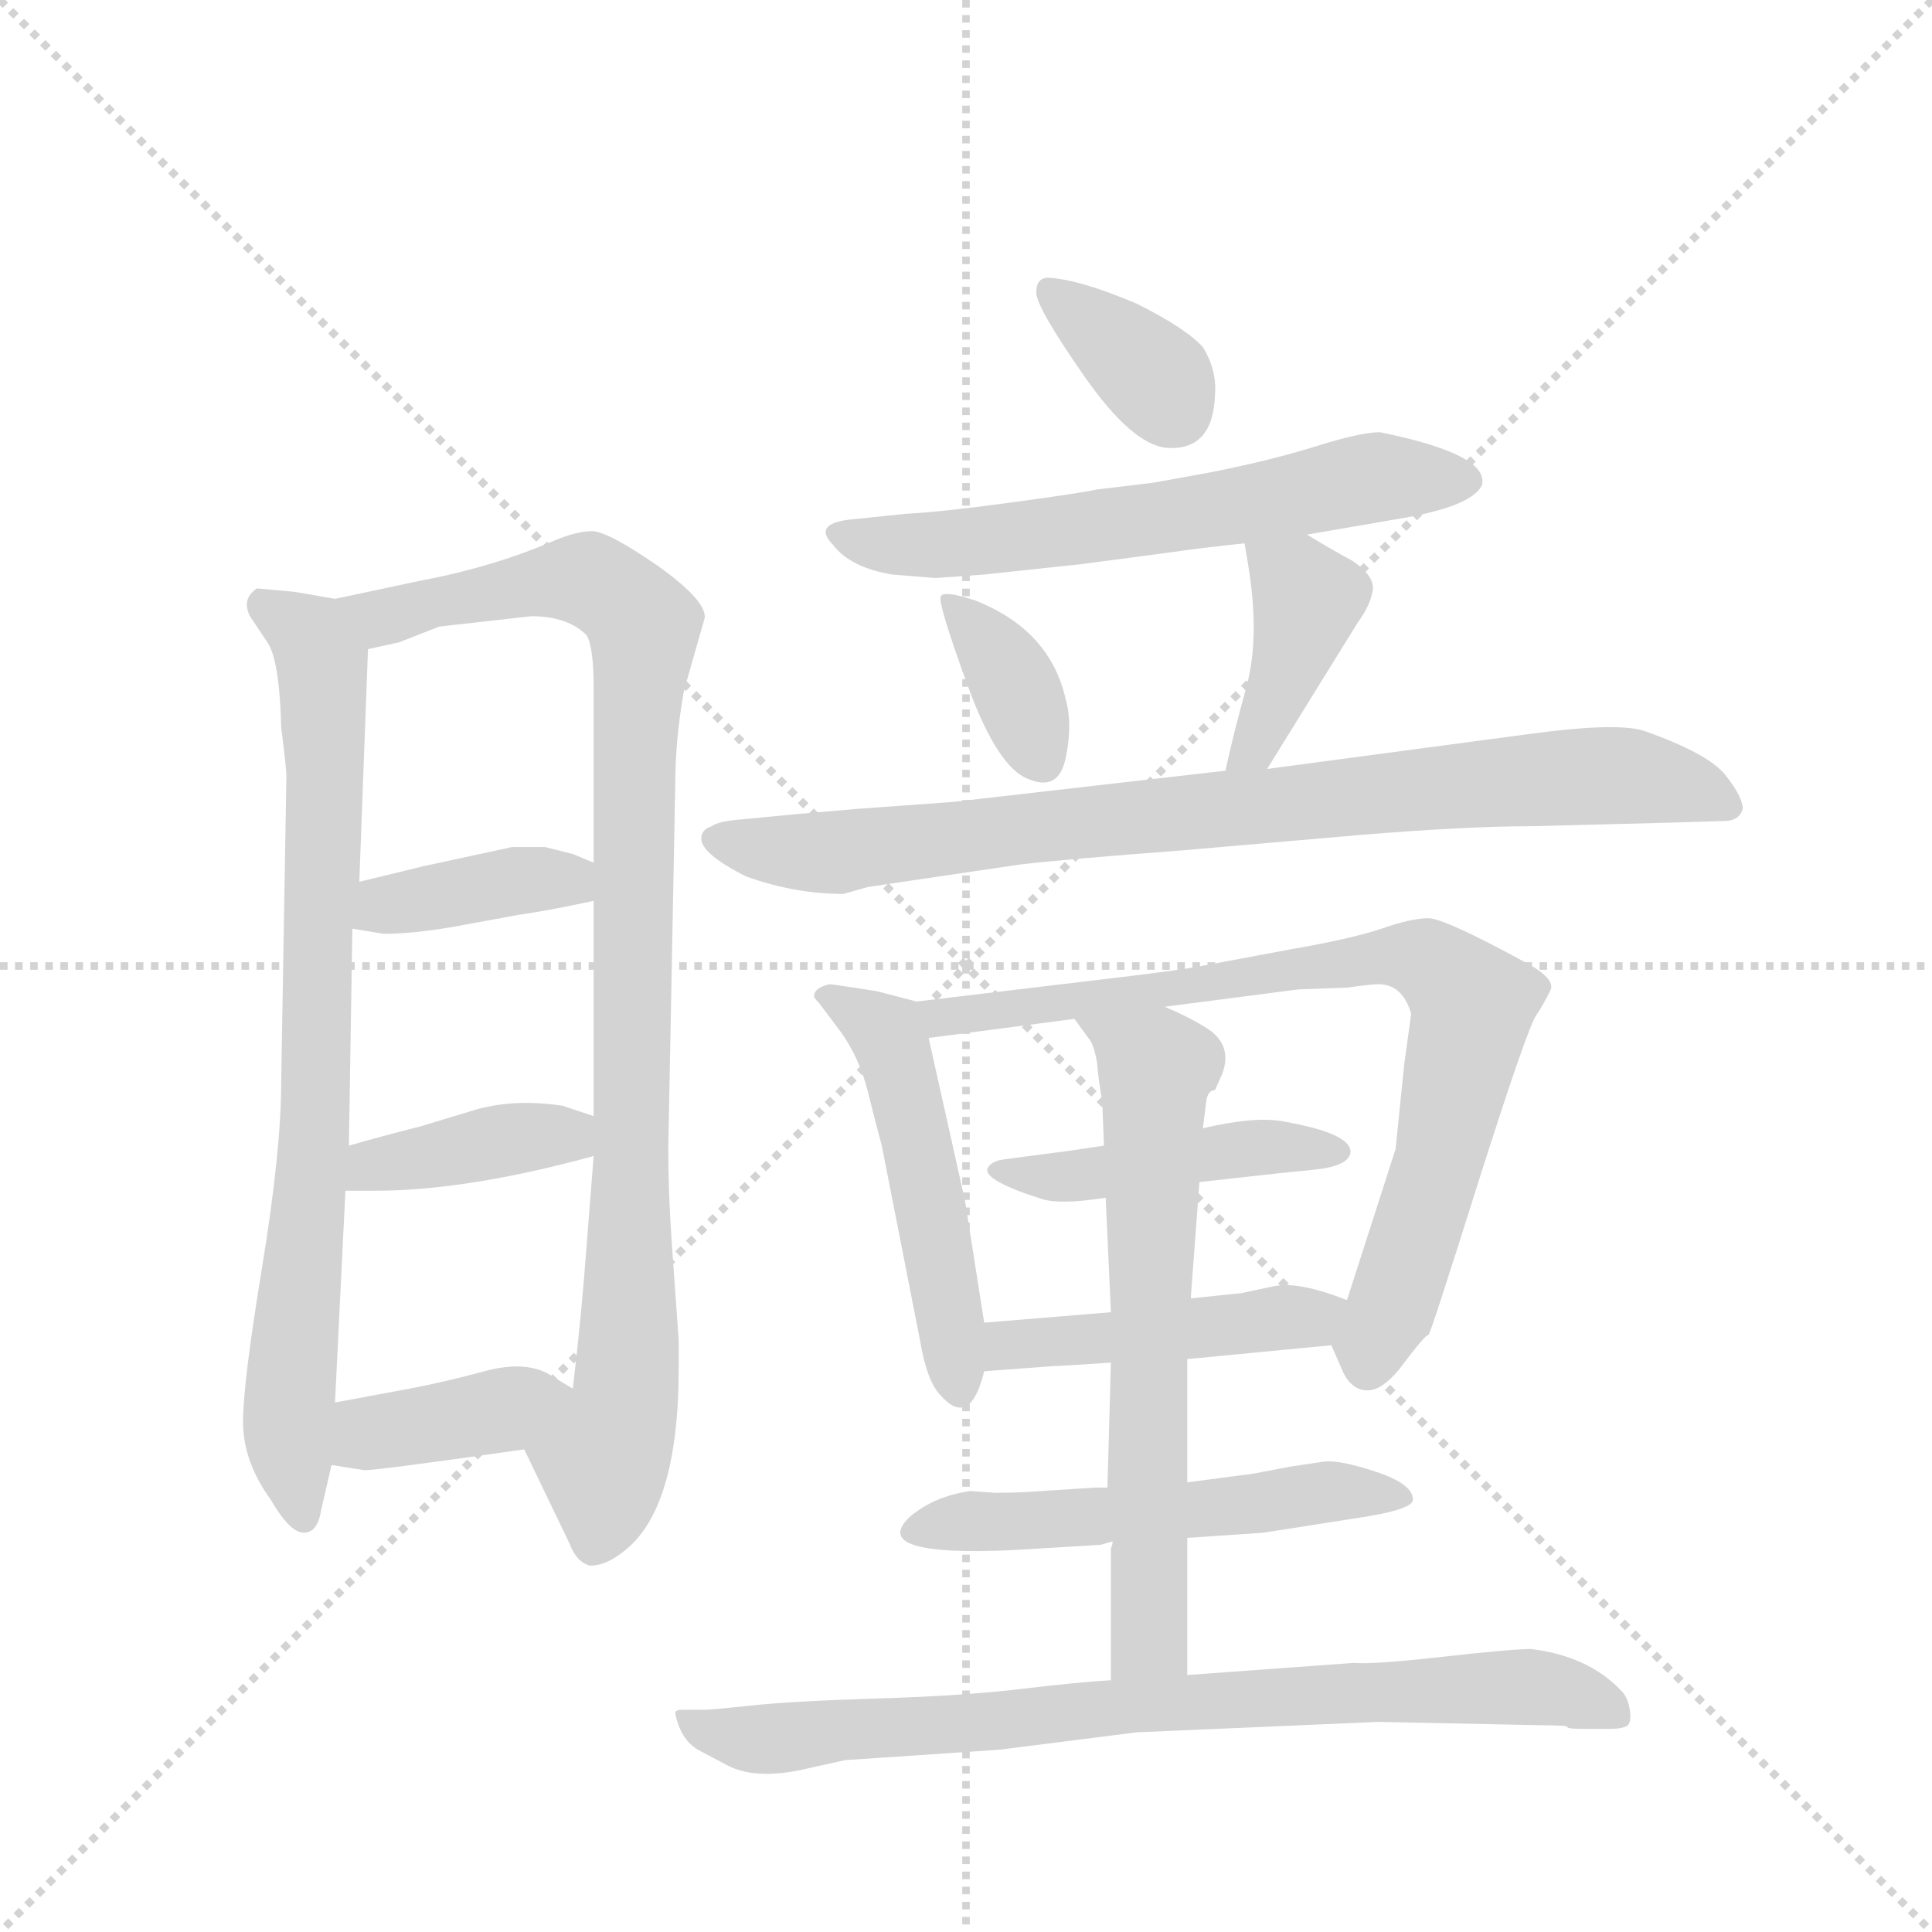 <svg version="1.1" viewBox="0 0 1024 1024" xmlns="http://www.w3.org/2000/svg">
  <g stroke="lightgray" stroke-dasharray="1,1" stroke-width="1" transform="scale(4, 4)">
    <line x1="0" y1="0" x2="256" y2="256"></line>
    <line x1="256" y1="0" x2="0" y2="256"></line>
    <line x1="128" y1="0" x2="128" y2="256"></line>
    <line x1="0" y1="128" x2="256" y2="128"></line>
  </g>
  <g transform="scale(0.92, -0.92) translate(60, -900)">
    <style type="text/css">
      
        @keyframes keyframes0 {
          from {
            stroke: blue;
            stroke-dashoffset: 801;
            stroke-width: 128;
          }
          72% {
            animation-timing-function: step-end;
            stroke: blue;
            stroke-dashoffset: 0;
            stroke-width: 128;
          }
          to {
            stroke: black;
            stroke-width: 1024;
          }
        }
        #make-me-a-hanzi-animation-0 {
          animation: keyframes0 0.902s both;
          animation-delay: 0s;
          animation-timing-function: linear;
        }
      
        @keyframes keyframes1 {
          from {
            stroke: blue;
            stroke-dashoffset: 972;
            stroke-width: 128;
          }
          76% {
            animation-timing-function: step-end;
            stroke: blue;
            stroke-dashoffset: 0;
            stroke-width: 128;
          }
          to {
            stroke: black;
            stroke-width: 1024;
          }
        }
        #make-me-a-hanzi-animation-1 {
          animation: keyframes1 1.041s both;
          animation-delay: 0.902s;
          animation-timing-function: linear;
        }
      
        @keyframes keyframes2 {
          from {
            stroke: blue;
            stroke-dashoffset: 384;
            stroke-width: 128;
          }
          56% {
            animation-timing-function: step-end;
            stroke: blue;
            stroke-dashoffset: 0;
            stroke-width: 128;
          }
          to {
            stroke: black;
            stroke-width: 1024;
          }
        }
        #make-me-a-hanzi-animation-2 {
          animation: keyframes2 0.562s both;
          animation-delay: 1.943s;
          animation-timing-function: linear;
        }
      
        @keyframes keyframes3 {
          from {
            stroke: blue;
            stroke-dashoffset: 393;
            stroke-width: 128;
          }
          56% {
            animation-timing-function: step-end;
            stroke: blue;
            stroke-dashoffset: 0;
            stroke-width: 128;
          }
          to {
            stroke: black;
            stroke-width: 1024;
          }
        }
        #make-me-a-hanzi-animation-3 {
          animation: keyframes3 0.57s both;
          animation-delay: 2.505s;
          animation-timing-function: linear;
        }
      
        @keyframes keyframes4 {
          from {
            stroke: blue;
            stroke-dashoffset: 388;
            stroke-width: 128;
          }
          56% {
            animation-timing-function: step-end;
            stroke: blue;
            stroke-dashoffset: 0;
            stroke-width: 128;
          }
          to {
            stroke: black;
            stroke-width: 1024;
          }
        }
        #make-me-a-hanzi-animation-4 {
          animation: keyframes4 0.566s both;
          animation-delay: 3.075s;
          animation-timing-function: linear;
        }
      
        @keyframes keyframes5 {
          from {
            stroke: blue;
            stroke-dashoffset: 353;
            stroke-width: 128;
          }
          53% {
            animation-timing-function: step-end;
            stroke: blue;
            stroke-dashoffset: 0;
            stroke-width: 128;
          }
          to {
            stroke: black;
            stroke-width: 1024;
          }
        }
        #make-me-a-hanzi-animation-5 {
          animation: keyframes5 0.537s both;
          animation-delay: 3.641s;
          animation-timing-function: linear;
        }
      
        @keyframes keyframes6 {
          from {
            stroke: blue;
            stroke-dashoffset: 619;
            stroke-width: 128;
          }
          67% {
            animation-timing-function: step-end;
            stroke: blue;
            stroke-dashoffset: 0;
            stroke-width: 128;
          }
          to {
            stroke: black;
            stroke-width: 1024;
          }
        }
        #make-me-a-hanzi-animation-6 {
          animation: keyframes6 0.754s both;
          animation-delay: 4.178s;
          animation-timing-function: linear;
        }
      
        @keyframes keyframes7 {
          from {
            stroke: blue;
            stroke-dashoffset: 364;
            stroke-width: 128;
          }
          54% {
            animation-timing-function: step-end;
            stroke: blue;
            stroke-dashoffset: 0;
            stroke-width: 128;
          }
          to {
            stroke: black;
            stroke-width: 1024;
          }
        }
        #make-me-a-hanzi-animation-7 {
          animation: keyframes7 0.546s both;
          animation-delay: 4.932s;
          animation-timing-function: linear;
        }
      
        @keyframes keyframes8 {
          from {
            stroke: blue;
            stroke-dashoffset: 400;
            stroke-width: 128;
          }
          57% {
            animation-timing-function: step-end;
            stroke: blue;
            stroke-dashoffset: 0;
            stroke-width: 128;
          }
          to {
            stroke: black;
            stroke-width: 1024;
          }
        }
        #make-me-a-hanzi-animation-8 {
          animation: keyframes8 0.576s both;
          animation-delay: 5.478s;
          animation-timing-function: linear;
        }
      
        @keyframes keyframes9 {
          from {
            stroke: blue;
            stroke-dashoffset: 844;
            stroke-width: 128;
          }
          73% {
            animation-timing-function: step-end;
            stroke: blue;
            stroke-dashoffset: 0;
            stroke-width: 128;
          }
          to {
            stroke: black;
            stroke-width: 1024;
          }
        }
        #make-me-a-hanzi-animation-9 {
          animation: keyframes9 0.937s both;
          animation-delay: 6.054s;
          animation-timing-function: linear;
        }
      
        @keyframes keyframes10 {
          from {
            stroke: blue;
            stroke-dashoffset: 504;
            stroke-width: 128;
          }
          62% {
            animation-timing-function: step-end;
            stroke: blue;
            stroke-dashoffset: 0;
            stroke-width: 128;
          }
          to {
            stroke: black;
            stroke-width: 1024;
          }
        }
        #make-me-a-hanzi-animation-10 {
          animation: keyframes10 0.66s both;
          animation-delay: 6.991s;
          animation-timing-function: linear;
        }
      
        @keyframes keyframes11 {
          from {
            stroke: blue;
            stroke-dashoffset: 801;
            stroke-width: 128;
          }
          72% {
            animation-timing-function: step-end;
            stroke: blue;
            stroke-dashoffset: 0;
            stroke-width: 128;
          }
          to {
            stroke: black;
            stroke-width: 1024;
          }
        }
        #make-me-a-hanzi-animation-11 {
          animation: keyframes11 0.902s both;
          animation-delay: 7.651s;
          animation-timing-function: linear;
        }
      
        @keyframes keyframes12 {
          from {
            stroke: blue;
            stroke-dashoffset: 454;
            stroke-width: 128;
          }
          60% {
            animation-timing-function: step-end;
            stroke: blue;
            stroke-dashoffset: 0;
            stroke-width: 128;
          }
          to {
            stroke: black;
            stroke-width: 1024;
          }
        }
        #make-me-a-hanzi-animation-12 {
          animation: keyframes12 0.619s both;
          animation-delay: 8.553s;
          animation-timing-function: linear;
        }
      
        @keyframes keyframes13 {
          from {
            stroke: blue;
            stroke-dashoffset: 453;
            stroke-width: 128;
          }
          60% {
            animation-timing-function: step-end;
            stroke: blue;
            stroke-dashoffset: 0;
            stroke-width: 128;
          }
          to {
            stroke: black;
            stroke-width: 1024;
          }
        }
        #make-me-a-hanzi-animation-13 {
          animation: keyframes13 0.619s both;
          animation-delay: 9.172s;
          animation-timing-function: linear;
        }
      
        @keyframes keyframes14 {
          from {
            stroke: blue;
            stroke-dashoffset: 538;
            stroke-width: 128;
          }
          64% {
            animation-timing-function: step-end;
            stroke: blue;
            stroke-dashoffset: 0;
            stroke-width: 128;
          }
          to {
            stroke: black;
            stroke-width: 1024;
          }
        }
        #make-me-a-hanzi-animation-14 {
          animation: keyframes14 0.688s both;
          animation-delay: 9.791s;
          animation-timing-function: linear;
        }
      
        @keyframes keyframes15 {
          from {
            stroke: blue;
            stroke-dashoffset: 654;
            stroke-width: 128;
          }
          68% {
            animation-timing-function: step-end;
            stroke: blue;
            stroke-dashoffset: 0;
            stroke-width: 128;
          }
          to {
            stroke: black;
            stroke-width: 1024;
          }
        }
        #make-me-a-hanzi-animation-15 {
          animation: keyframes15 0.782s both;
          animation-delay: 10.479s;
          animation-timing-function: linear;
        }
      
        @keyframes keyframes16 {
          from {
            stroke: blue;
            stroke-dashoffset: 798;
            stroke-width: 128;
          }
          72% {
            animation-timing-function: step-end;
            stroke: blue;
            stroke-dashoffset: 0;
            stroke-width: 128;
          }
          to {
            stroke: black;
            stroke-width: 1024;
          }
        }
        #make-me-a-hanzi-animation-16 {
          animation: keyframes16 0.899s both;
          animation-delay: 11.261s;
          animation-timing-function: linear;
        }
      
    </style>
    
      <path d="M 133 555 L 110 559 Q 89 561 88 561 Q 79 555 84 545 L 94 530 Q 101 520 102 481 Q 105 457 105 453 L 102 277 Q 102 237 91 170 Q 80 103 80 81 Q 80 58 96 36 Q 107 17 115 17 Q 123 17 125 30 L 131 56 L 133 92 L 139 214 L 141 240 L 143 365 L 147 392 L 152 526 C 153 552 153 552 133 555 Z" fill="lightgray"></path>
    
      <path d="M 242 65 L 268 11 Q 272 0 280 -2 Q 289 -2 299 6 Q 331 30 331 112 L 331 128 L 327 184 Q 325 213 325 238 L 329 447 Q 329 474 334 502 L 346 544 Q 347 554 319 574 Q 290 594 281 594 Q 272 594 258 588 Q 223 573 180 565 L 133 555 C 104 549 123 519 152 526 L 170 530 L 193 539 L 246 545 Q 267 545 278 534 Q 282 527 282 504 L 282 403 L 282 381 L 282 257 L 282 234 L 278 183 Q 275 142 270 100 C 267 70 229 92 242 65 Z" fill="lightgray"></path>
    
      <path d="M 143 365 L 161 362 Q 177 362 201 366 L 239 373 Q 254 375 282 381 C 311 387 310 391 282 403 L 270 408 L 254 412 L 235 412 L 184 401 Q 172 398 147 392 C 118 385 113 370 143 365 Z" fill="lightgray"></path>
    
      <path d="M 139 214 L 156 214 Q 209 214 282 234 C 311 242 310 248 282 257 L 264 263 Q 237 267 215 261 L 182 251 Q 162 246 141 240 C 112 232 109 214 139 214 Z" fill="lightgray"></path>
    
      <path d="M 131 56 L 150 53 Q 158 53 242 65 C 272 69 296 85 270 100 L 255 109 Q 241 116 219 110 Q 197 104 176 100 L 133 92 C 104 87 101 61 131 56 Z" fill="lightgray"></path>
    
      <path d="M 595 725 Q 562 739 544 740 Q 537 740 537 731.5 Q 537 723 564.5 683.5 Q 592 644 612 642 Q 639 640 640 673 Q 641 687 633 700 Q 623 711 595 725 Z" fill="lightgray"></path>
    
      <path d="M 735 651 Q 724 651 698.5 643 Q 673 635 638 628 L 605 622 L 572 618 Q 563 616 522.5 610.5 Q 482 605 462 604 L 433 601 Q 407 599 420 586 Q 430 573 454 569 L 479 567 L 507 569 L 563 575 L 616 582 Q 629 584 657 587 L 693 592 L 751 602 Q 789 609 794 621 L 794 623 Q 794 639 735 651 Z" fill="lightgray"></path>
    
      <path d="M 533 451 Q 550 444 554 463.5 Q 558 483 554 497 Q 545 537 502 554 Q 484 560 482 556.5 Q 480 553 497.5 505 Q 515 457 533 451 Z" fill="lightgray"></path>
    
      <path d="M 657 587 L 659 575 Q 666 533 658 504 Q 650 475 646 456 C 640 427 654 431 670 457 L 722 541 Q 730 552 731 561 Q 731 569 719 577 Q 706 584 693 592 C 667 608 652 617 657 587 Z" fill="lightgray"></path>
    
      <path d="M 646 456 L 489 438 L 434 434 L 399 431 L 368 428 Q 354 427 350 424 Q 344 422 344 417 Q 344 408 370 395 Q 398 385 426 385 L 440 389 L 528 402 Q 554 405 620 410 L 724 419 Q 785 424 822 424 L 900 426 L 933 427 Q 942 427 944 434 Q 944 441 934 453.5 Q 924 466 887 479 Q 871 484 820 477 L 670 457 L 646 456 Z" fill="lightgray"></path>
    
      <path d="M 468 323 L 445 329 L 432 331 Q 419 333 418 333 Q 409 331 409 326 Q 409 325 412 322 L 424 306 Q 435 291 440 271 Q 445 251 448 240 L 470 128 Q 474 104 482 96 Q 499 77 507 110 L 507 138 L 496 208 L 475 302 C 470 322 470 322 468 323 Z" fill="lightgray"></path>
    
      <path d="M 707 125 L 714 109 Q 719 99 728 99 Q 736 99 746 111 Q 761 131 763 131 Q 764 131 792 220 Q 820 308 825 315 Q 829 321 833 329 Q 837 336 818 346 Q 772 371 763 371 Q 753 371 736 365 Q 718 359 683 353 L 635 344 Q 620 341 577 336 L 468 323 C 438 319 445 298 475 302 L 559 313 L 611 320 L 688 330 L 716 331 Q 730 333 734 333 Q 748 333 753 316 L 749 287 L 744 238 L 716 151 C 707 124 707 126 707 125 Z" fill="lightgray"></path>
    
      <path d="M 576 240 L 556 237 Q 525 233 518 232 Q 511 231 509 227 Q 506 220 541 209 Q 552 206 577 210 L 631 219 L 658 222 Q 675 224 696 226 Q 717 228 718 236 Q 719 247 679 254 Q 663 257 633 250 L 576 240 Z" fill="lightgray"></path>
    
      <path d="M 624 117 L 707 125 C 737 128 744 140 716 151 Q 688 162 674 159 L 655 155 L 626 152 L 580 144 L 507 138 C 477 136 477 108 507 110 L 547 113 Q 551 113 580 115 L 624 117 Z" fill="lightgray"></path>
    
      <path d="M 624 14 L 668 17 L 719 25 Q 754 30 754 36 Q 754 45 733 52 Q 712 59 703 58 L 683 55 L 662 51 L 624 46 L 578 43 L 571 43 L 540 41 Q 527 40 515 40 L 513 40 L 499 41 Q 478 38 464 26 Q 440 3 524 7 L 574 10 L 581 12 L 624 14 Z" fill="lightgray"></path>
    
      <path d="M 624 -65 L 624 14 L 624 46 L 624 117 L 626 152 L 631 219 L 633 250 L 635 266 Q 636 272 640 272 L 644 281 Q 651 299 633 309 Q 625 314 611 320 C 584 332 541 337 559 313 L 567 302 Q 570 299 572 288 Q 573 276 575 266 L 576 240 L 577 210 L 580 144 L 580 115 L 578 43 L 581 12 Q 581 10 580 8 L 580 -68 C 580 -98 624 -95 624 -65 Z" fill="lightgray"></path>
    
      <path d="M 874 -74 Q 855 -54 822 -50 Q 811 -50 771 -54.5 Q 731 -59 720 -58 L 624 -65 L 580 -68 Q 562 -69 528.5 -73 Q 495 -77 446 -78.5 Q 397 -80 373.5 -82.5 Q 350 -85 346 -85 L 333 -85 Q 329 -85 329 -87 Q 332 -102 342 -108 L 359 -117 Q 374 -125 400 -120 L 427 -114 Q 428 -114 516 -108 L 595 -98 L 734 -92 L 832 -94 Q 843 -94 843 -95 Q 843 -96 852 -96 L 868 -96 Q 874 -96 877 -94.5 Q 880 -93 879 -85.5 Q 878 -78 874 -74 Z" fill="lightgray"></path>
    
    
      <clipPath id="make-me-a-hanzi-clip-0">
        <path d="M 133 555 L 110 559 Q 89 561 88 561 Q 79 555 84 545 L 94 530 Q 101 520 102 481 Q 105 457 105 453 L 102 277 Q 102 237 91 170 Q 80 103 80 81 Q 80 58 96 36 Q 107 17 115 17 Q 123 17 125 30 L 131 56 L 133 92 L 139 214 L 141 240 L 143 365 L 147 392 L 152 526 C 153 552 153 552 133 555 Z"></path>
      </clipPath>
      <path clip-path="url(#make-me-a-hanzi-clip-0)" d="M 90 553 L 119 533 L 126 518 L 122 248 L 106 84 L 114 26" fill="none" id="make-me-a-hanzi-animation-0" stroke-dasharray="673 1346" stroke-linecap="round"></path>
    
      <clipPath id="make-me-a-hanzi-clip-1">
        <path d="M 242 65 L 268 11 Q 272 0 280 -2 Q 289 -2 299 6 Q 331 30 331 112 L 331 128 L 327 184 Q 325 213 325 238 L 329 447 Q 329 474 334 502 L 346 544 Q 347 554 319 574 Q 290 594 281 594 Q 272 594 258 588 Q 223 573 180 565 L 133 555 C 104 549 123 519 152 526 L 170 530 L 193 539 L 246 545 Q 267 545 278 534 Q 282 527 282 504 L 282 403 L 282 381 L 282 257 L 282 234 L 278 183 Q 275 142 270 100 C 267 70 229 92 242 65 Z"></path>
      </clipPath>
      <path clip-path="url(#make-me-a-hanzi-clip-1)" d="M 140 552 L 162 544 L 190 554 L 279 566 L 295 557 L 310 537 L 301 102 L 287 60 L 282 10" fill="none" id="make-me-a-hanzi-animation-1" stroke-dasharray="844 1688" stroke-linecap="round"></path>
    
      <clipPath id="make-me-a-hanzi-clip-2">
        <path d="M 143 365 L 161 362 Q 177 362 201 366 L 239 373 Q 254 375 282 381 C 311 387 310 391 282 403 L 270 408 L 254 412 L 235 412 L 184 401 Q 172 398 147 392 C 118 385 113 370 143 365 Z"></path>
      </clipPath>
      <path clip-path="url(#make-me-a-hanzi-clip-2)" d="M 149 371 L 162 379 L 273 398" fill="none" id="make-me-a-hanzi-animation-2" stroke-dasharray="256 512" stroke-linecap="round"></path>
    
      <clipPath id="make-me-a-hanzi-clip-3">
        <path d="M 139 214 L 156 214 Q 209 214 282 234 C 311 242 310 248 282 257 L 264 263 Q 237 267 215 261 L 182 251 Q 162 246 141 240 C 112 232 109 214 139 214 Z"></path>
      </clipPath>
      <path clip-path="url(#make-me-a-hanzi-clip-3)" d="M 143 220 L 155 229 L 275 251" fill="none" id="make-me-a-hanzi-animation-3" stroke-dasharray="265 530" stroke-linecap="round"></path>
    
      <clipPath id="make-me-a-hanzi-clip-4">
        <path d="M 131 56 L 150 53 Q 158 53 242 65 C 272 69 296 85 270 100 L 255 109 Q 241 116 219 110 Q 197 104 176 100 L 133 92 C 104 87 101 61 131 56 Z"></path>
      </clipPath>
      <path clip-path="url(#make-me-a-hanzi-clip-4)" d="M 137 62 L 157 75 L 263 96" fill="none" id="make-me-a-hanzi-animation-4" stroke-dasharray="260 520" stroke-linecap="round"></path>
    
      <clipPath id="make-me-a-hanzi-clip-5">
        <path d="M 595 725 Q 562 739 544 740 Q 537 740 537 731.5 Q 537 723 564.5 683.5 Q 592 644 612 642 Q 639 640 640 673 Q 641 687 633 700 Q 623 711 595 725 Z"></path>
      </clipPath>
      <path clip-path="url(#make-me-a-hanzi-clip-5)" d="M 547 731 L 601 687 L 616 664" fill="none" id="make-me-a-hanzi-animation-5" stroke-dasharray="225 450" stroke-linecap="round"></path>
    
      <clipPath id="make-me-a-hanzi-clip-6">
        <path d="M 735 651 Q 724 651 698.5 643 Q 673 635 638 628 L 605 622 L 572 618 Q 563 616 522.5 610.5 Q 482 605 462 604 L 433 601 Q 407 599 420 586 Q 430 573 454 569 L 479 567 L 507 569 L 563 575 L 616 582 Q 629 584 657 587 L 693 592 L 751 602 Q 789 609 794 621 L 794 623 Q 794 639 735 651 Z"></path>
      </clipPath>
      <path clip-path="url(#make-me-a-hanzi-clip-6)" d="M 426 594 L 451 586 L 526 590 L 733 625 L 785 622" fill="none" id="make-me-a-hanzi-animation-6" stroke-dasharray="491 982" stroke-linecap="round"></path>
    
      <clipPath id="make-me-a-hanzi-clip-7">
        <path d="M 533 451 Q 550 444 554 463.5 Q 558 483 554 497 Q 545 537 502 554 Q 484 560 482 556.5 Q 480 553 497.5 505 Q 515 457 533 451 Z"></path>
      </clipPath>
      <path clip-path="url(#make-me-a-hanzi-clip-7)" d="M 485 554 L 519 516 L 540 463" fill="none" id="make-me-a-hanzi-animation-7" stroke-dasharray="236 472" stroke-linecap="round"></path>
    
      <clipPath id="make-me-a-hanzi-clip-8">
        <path d="M 657 587 L 659 575 Q 666 533 658 504 Q 650 475 646 456 C 640 427 654 431 670 457 L 722 541 Q 730 552 731 561 Q 731 569 719 577 Q 706 584 693 592 C 667 608 652 617 657 587 Z"></path>
      </clipPath>
      <path clip-path="url(#make-me-a-hanzi-clip-8)" d="M 664 582 L 693 555 L 669 483 L 652 460" fill="none" id="make-me-a-hanzi-animation-8" stroke-dasharray="272 544" stroke-linecap="round"></path>
    
      <clipPath id="make-me-a-hanzi-clip-9">
        <path d="M 646 456 L 489 438 L 434 434 L 399 431 L 368 428 Q 354 427 350 424 Q 344 422 344 417 Q 344 408 370 395 Q 398 385 426 385 L 440 389 L 528 402 Q 554 405 620 410 L 724 419 Q 785 424 822 424 L 900 426 L 933 427 Q 942 427 944 434 Q 944 441 934 453.5 Q 924 466 887 479 Q 871 484 820 477 L 670 457 L 646 456 Z"></path>
      </clipPath>
      <path clip-path="url(#make-me-a-hanzi-clip-9)" d="M 352 417 L 427 409 L 849 453 L 912 447 L 935 436" fill="none" id="make-me-a-hanzi-animation-9" stroke-dasharray="716 1432" stroke-linecap="round"></path>
    
      <clipPath id="make-me-a-hanzi-clip-10">
        <path d="M 468 323 L 445 329 L 432 331 Q 419 333 418 333 Q 409 331 409 326 Q 409 325 412 322 L 424 306 Q 435 291 440 271 Q 445 251 448 240 L 470 128 Q 474 104 482 96 Q 499 77 507 110 L 507 138 L 496 208 L 475 302 C 470 322 470 322 468 323 Z"></path>
      </clipPath>
      <path clip-path="url(#make-me-a-hanzi-clip-10)" d="M 415 327 L 451 305 L 456 291 L 494 104" fill="none" id="make-me-a-hanzi-animation-10" stroke-dasharray="376 752" stroke-linecap="round"></path>
    
      <clipPath id="make-me-a-hanzi-clip-11">
        <path d="M 707 125 L 714 109 Q 719 99 728 99 Q 736 99 746 111 Q 761 131 763 131 Q 764 131 792 220 Q 820 308 825 315 Q 829 321 833 329 Q 837 336 818 346 Q 772 371 763 371 Q 753 371 736 365 Q 718 359 683 353 L 635 344 Q 620 341 577 336 L 468 323 C 438 319 445 298 475 302 L 559 313 L 611 320 L 688 330 L 716 331 Q 730 333 734 333 Q 748 333 753 316 L 749 287 L 744 238 L 716 151 C 707 124 707 126 707 125 Z"></path>
      </clipPath>
      <path clip-path="url(#make-me-a-hanzi-clip-11)" d="M 476 320 L 483 313 L 735 349 L 761 347 L 777 335 L 788 321 L 772 239 L 728 113" fill="none" id="make-me-a-hanzi-animation-11" stroke-dasharray="673 1346" stroke-linecap="round"></path>
    
      <clipPath id="make-me-a-hanzi-clip-12">
        <path d="M 576 240 L 556 237 Q 525 233 518 232 Q 511 231 509 227 Q 506 220 541 209 Q 552 206 577 210 L 631 219 L 658 222 Q 675 224 696 226 Q 717 228 718 236 Q 719 247 679 254 Q 663 257 633 250 L 576 240 Z"></path>
      </clipPath>
      <path clip-path="url(#make-me-a-hanzi-clip-12)" d="M 515 227 L 556 222 L 645 238 L 711 237" fill="none" id="make-me-a-hanzi-animation-12" stroke-dasharray="326 652" stroke-linecap="round"></path>
    
      <clipPath id="make-me-a-hanzi-clip-13">
        <path d="M 624 117 L 707 125 C 737 128 744 140 716 151 Q 688 162 674 159 L 655 155 L 626 152 L 580 144 L 507 138 C 477 136 477 108 507 110 L 547 113 Q 551 113 580 115 L 624 117 Z"></path>
      </clipPath>
      <path clip-path="url(#make-me-a-hanzi-clip-13)" d="M 513 117 L 530 127 L 695 140 L 705 147" fill="none" id="make-me-a-hanzi-animation-13" stroke-dasharray="325 650" stroke-linecap="round"></path>
    
      <clipPath id="make-me-a-hanzi-clip-14">
        <path d="M 624 14 L 668 17 L 719 25 Q 754 30 754 36 Q 754 45 733 52 Q 712 59 703 58 L 683 55 L 662 51 L 624 46 L 578 43 L 571 43 L 540 41 Q 527 40 515 40 L 513 40 L 499 41 Q 478 38 464 26 Q 440 3 524 7 L 574 10 L 581 12 L 624 14 Z"></path>
      </clipPath>
      <path clip-path="url(#make-me-a-hanzi-clip-14)" d="M 467 18 L 708 41 L 748 38" fill="none" id="make-me-a-hanzi-animation-14" stroke-dasharray="410 820" stroke-linecap="round"></path>
    
      <clipPath id="make-me-a-hanzi-clip-15">
        <path d="M 624 -65 L 624 14 L 624 46 L 624 117 L 626 152 L 631 219 L 633 250 L 635 266 Q 636 272 640 272 L 644 281 Q 651 299 633 309 Q 625 314 611 320 C 584 332 541 337 559 313 L 567 302 Q 570 299 572 288 Q 573 276 575 266 L 576 240 L 577 210 L 580 144 L 580 115 L 578 43 L 581 12 Q 581 10 580 8 L 580 -68 C 580 -98 624 -95 624 -65 Z"></path>
      </clipPath>
      <path clip-path="url(#make-me-a-hanzi-clip-15)" d="M 566 310 L 606 285 L 603 -41 L 587 -60" fill="none" id="make-me-a-hanzi-animation-15" stroke-dasharray="526 1052" stroke-linecap="round"></path>
    
      <clipPath id="make-me-a-hanzi-clip-16">
        <path d="M 874 -74 Q 855 -54 822 -50 Q 811 -50 771 -54.5 Q 731 -59 720 -58 L 624 -65 L 580 -68 Q 562 -69 528.5 -73 Q 495 -77 446 -78.5 Q 397 -80 373.5 -82.5 Q 350 -85 346 -85 L 333 -85 Q 329 -85 329 -87 Q 332 -102 342 -108 L 359 -117 Q 374 -125 400 -120 L 427 -114 Q 428 -114 516 -108 L 595 -98 L 734 -92 L 832 -94 Q 843 -94 843 -95 Q 843 -96 852 -96 L 868 -96 Q 874 -96 877 -94.5 Q 880 -93 879 -85.5 Q 878 -78 874 -74 Z"></path>
      </clipPath>
      <path clip-path="url(#make-me-a-hanzi-clip-16)" d="M 334 -92 L 390 -102 L 602 -82 L 811 -72 L 849 -77 L 871 -89" fill="none" id="make-me-a-hanzi-animation-16" stroke-dasharray="670 1340" stroke-linecap="round"></path>
    
  </g>
</svg>